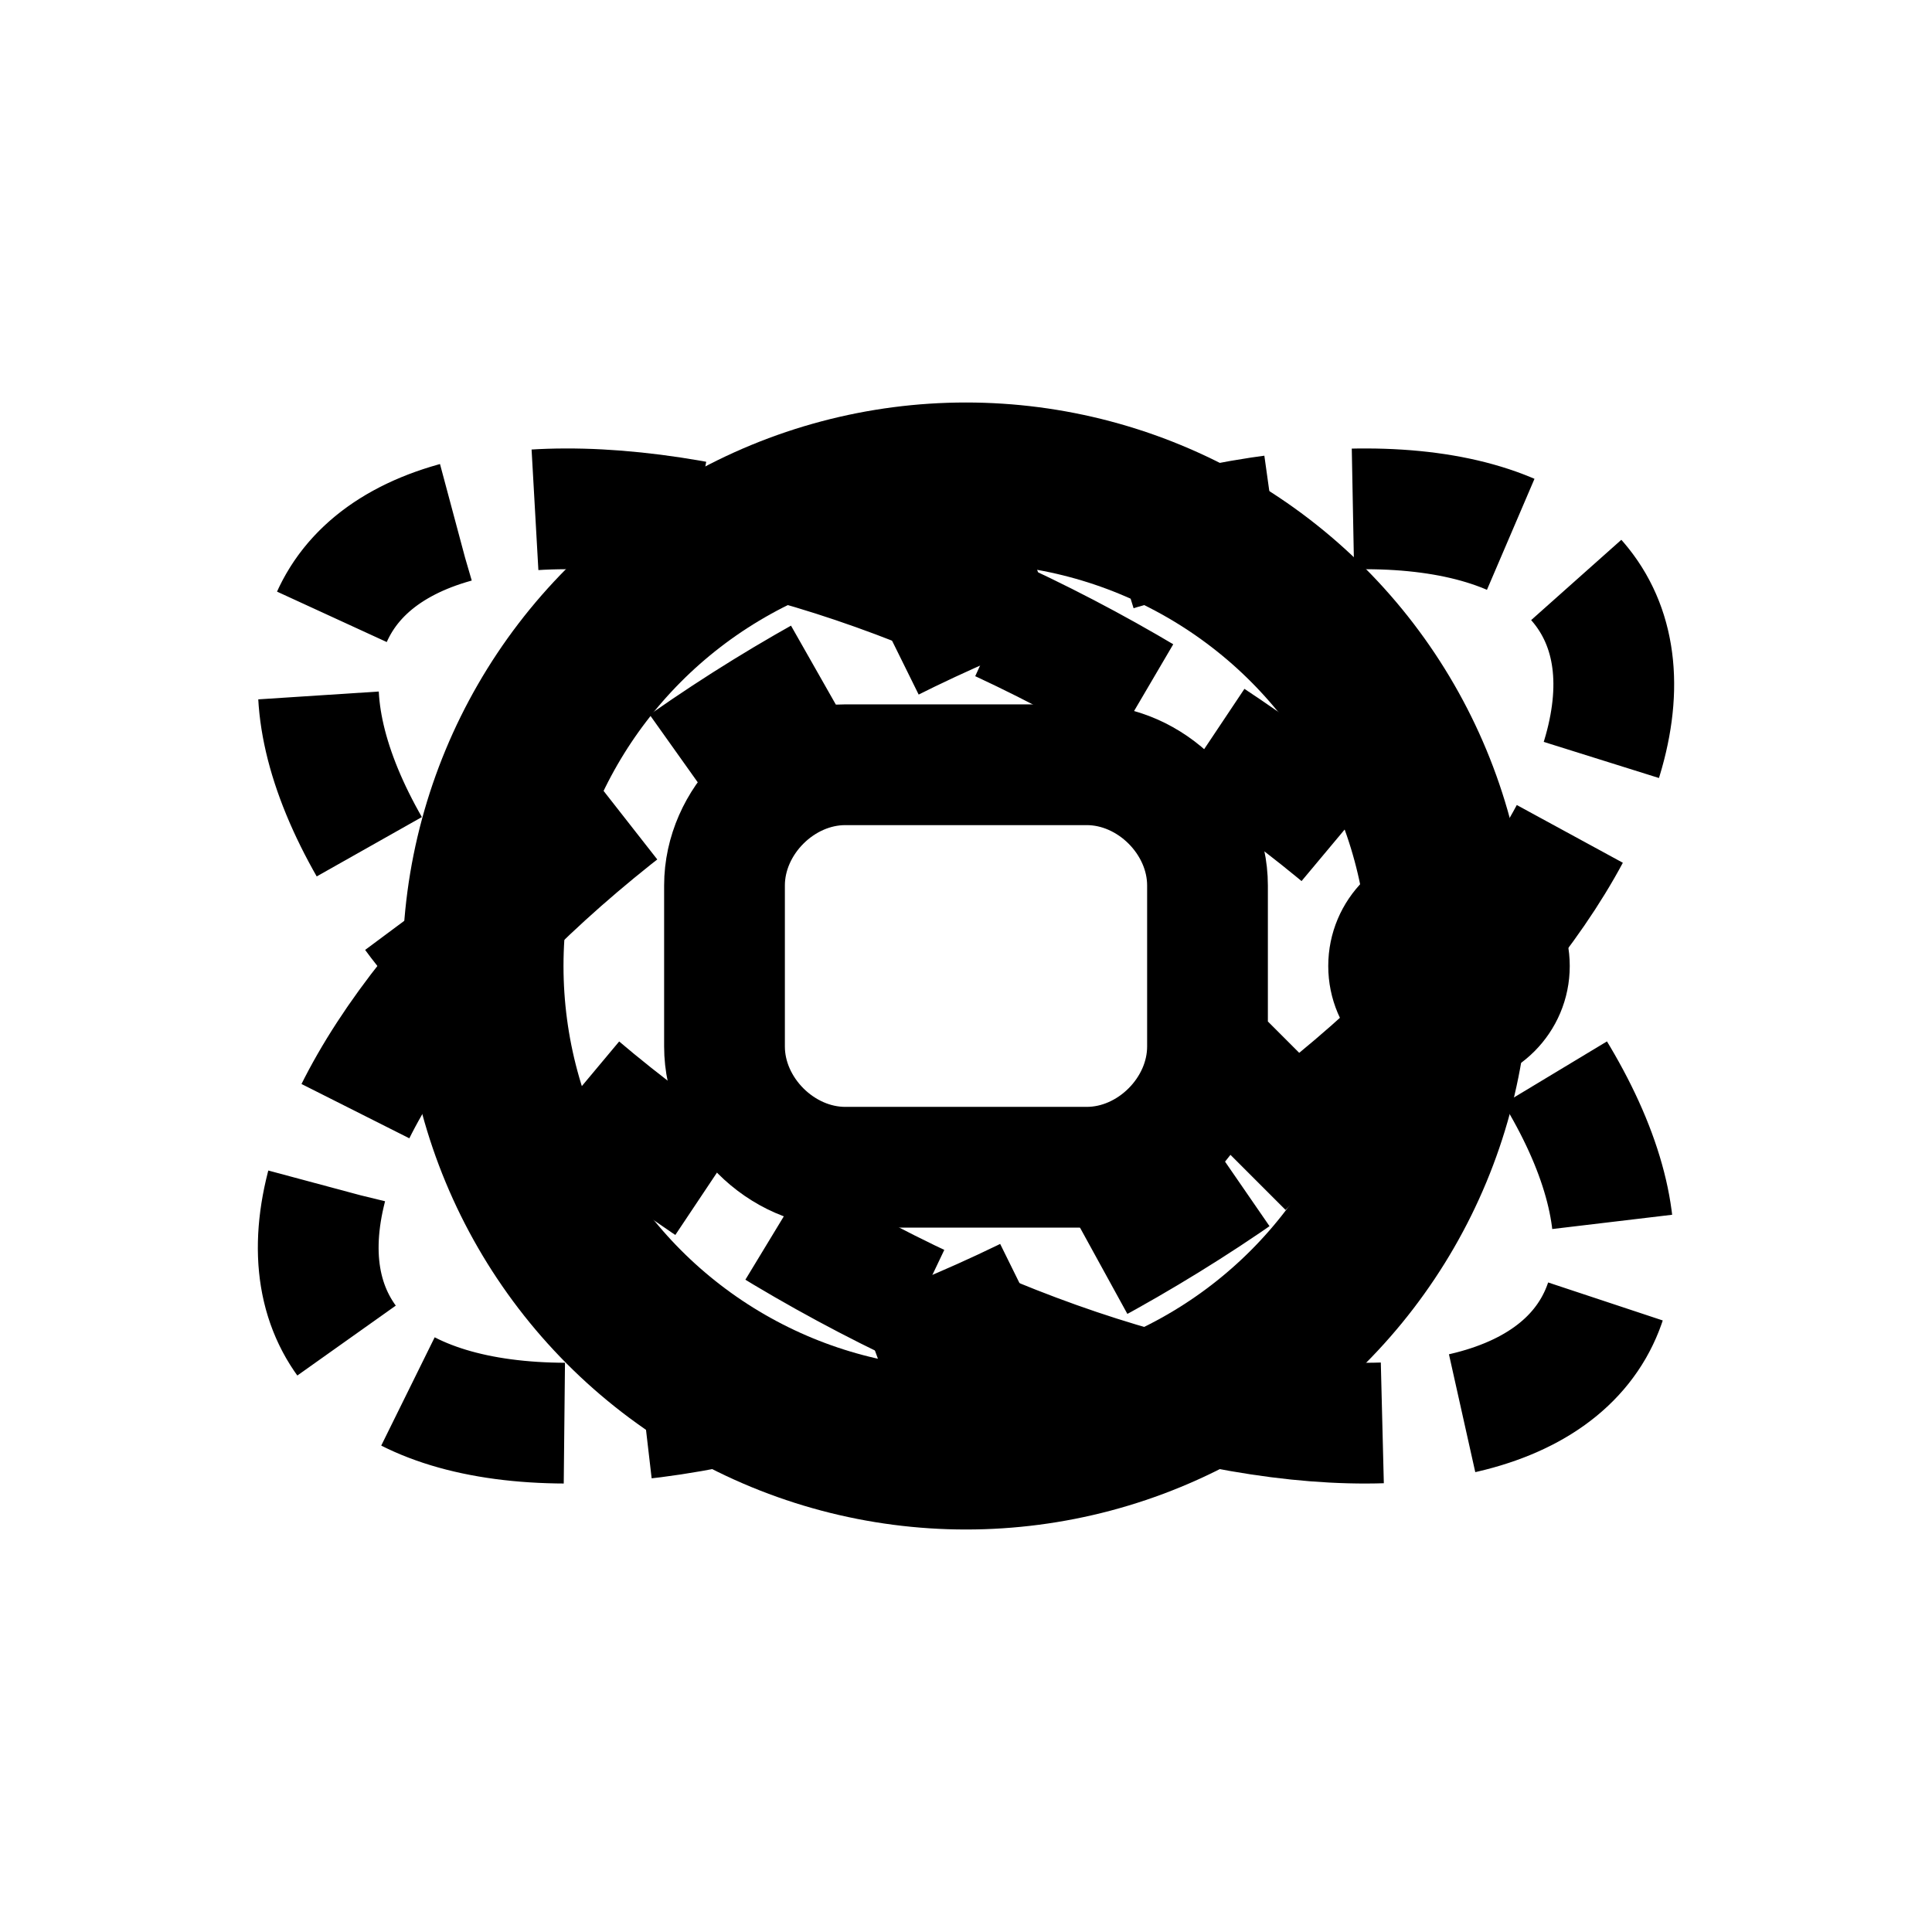 <?xml version="1.0" encoding="UTF-8" standalone="no"?>
<svg width="24" height="24" viewBox="0 0 24 24" fill="none" xmlns="http://www.w3.org/2000/svg">
  <!-- Quantum orbital circle -->
  <circle cx="12" cy="12" r="6" stroke="currentColor" stroke-width="2" fill="none" />
  
  <!-- Electron orbit paths -->
  <ellipse cx="12" cy="12" rx="9" ry="4" stroke="currentColor" stroke-width="1.5" stroke-dasharray="2 1" fill="none" transform="rotate(30 12 12)" />
  <ellipse cx="12" cy="12" rx="9" ry="4" stroke="currentColor" stroke-width="1.5" stroke-dasharray="2 1" fill="none" transform="rotate(-30 12 12)" />
  
  <!-- Electron particle -->
  <circle cx="18" cy="12" r="1.5" fill="currentColor" />
  
  <!-- Q letter in the center -->
  <path d="M10.5 9.5h3c.8 0 1.5.7 1.5 1.5v2c0 .8-.7 1.5-1.5 1.5h-3c-.8 0-1.5-.7-1.5-1.5v-2c0-.8.7-1.5 1.5-1.5zM15 13l1.5 1.5" stroke="currentColor" stroke-width="1.5" fill="none" />
</svg>